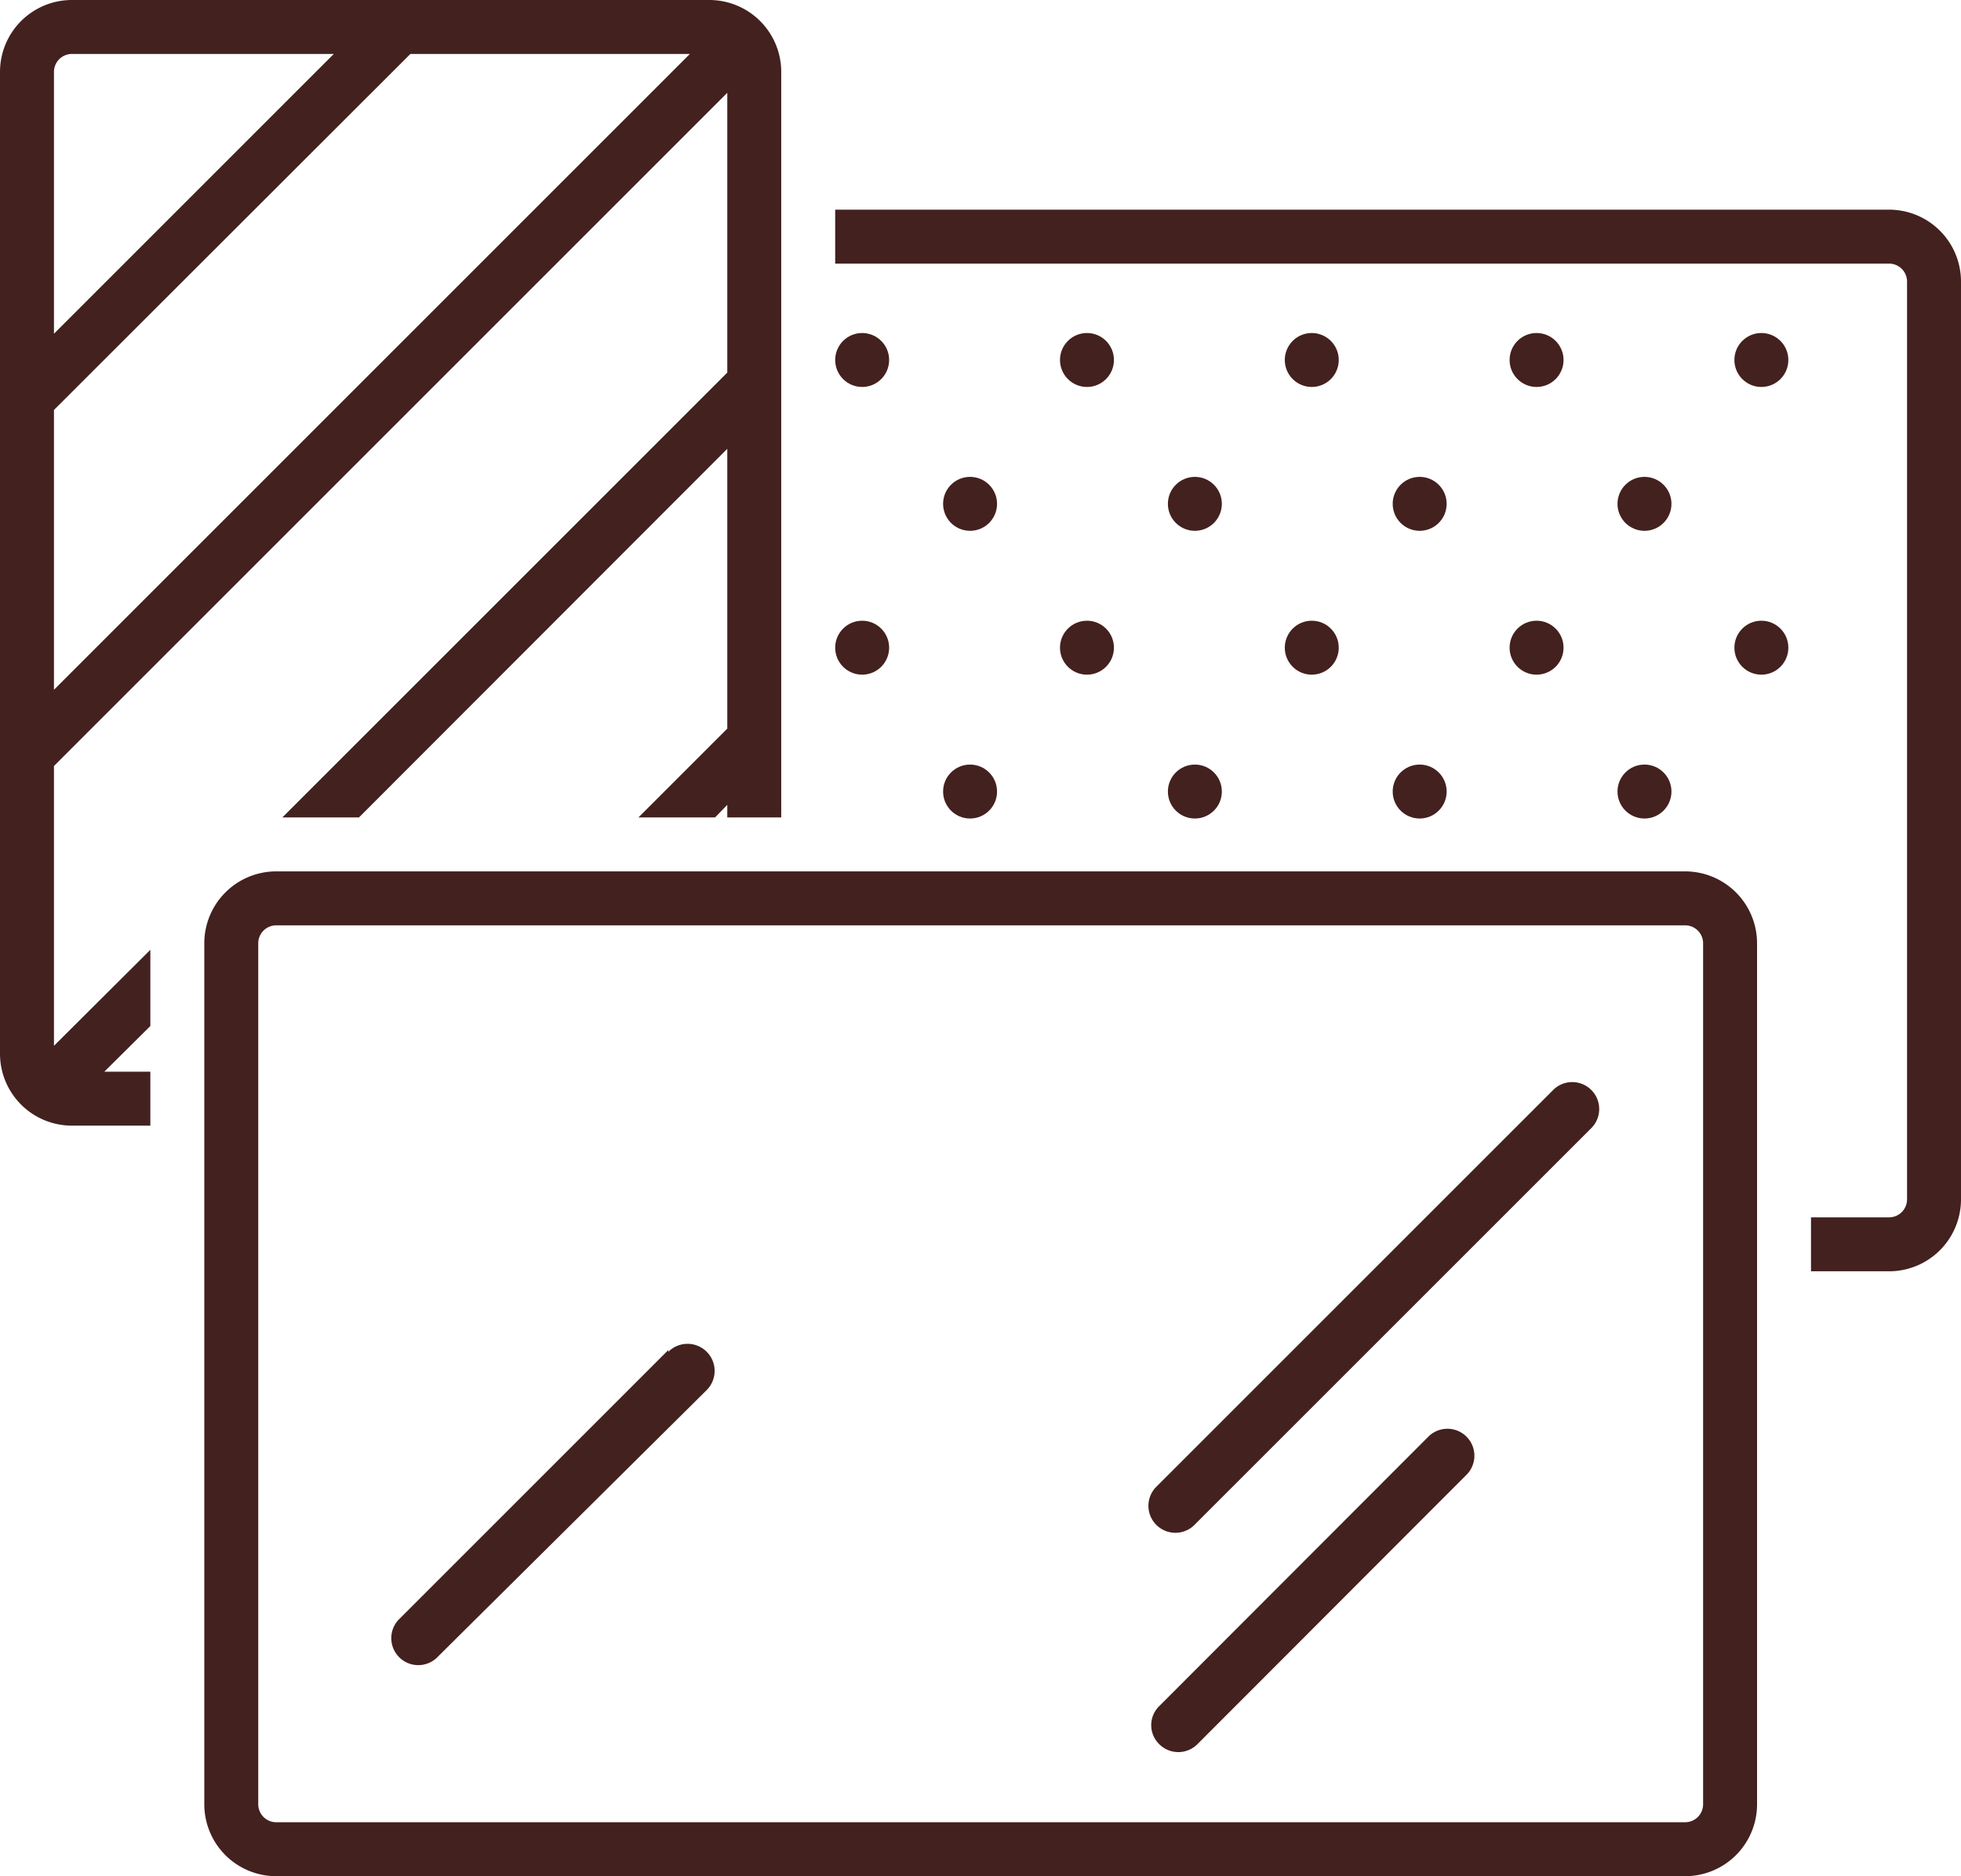 <svg xmlns="http://www.w3.org/2000/svg" width="54.52" height="52.17" viewBox="0 0 54.52 52.17"><path d="M112.4,218.58H73.23a2,2,0,0,0-2,2v23.94a2,2,0,0,0,2,2H112.4a2,2,0,0,0,2-2V220.58A2,2,0,0,0,112.4,218.58Zm.5,25.94a.5.5,0,0,1-.5.5H73.23a.5.5,0,0,1-.5-.5V220.58a.5.5,0,0,1,.5-.5H112.4a.5.5,0,0,1,.5.5Z" transform="translate(-65.55 -194.35)" fill="#43211e"/><path d="M67.05,215.65l18.72-18.72v7.78L73.4,217.08h2.13l10.24-10.25v7.78l-2.47,2.47h2.13l.34-.35v.35h1.5V196.35a2,2,0,0,0-2-2H67.55a2,2,0,0,0-2,2v27.3a2,2,0,0,0,2,2h2.18v-1.5H68.45l1.28-1.27v-2.12l-2.68,2.67Zm0-2.12v-7.78l9.91-9.9h7.77Zm.5-17.68h7.28l-7.78,7.78v-7.28A.5.5,0,0,1,67.55,195.85Z" transform="translate(-65.55 -194.35)" fill="#43211e"/><path d="M118.07,200.18H88.77v1.5h29.3a.5.5,0,0,1,.5.5V227.7a.5.5,0,0,1-.5.5H115.9v1.5h2.17a2,2,0,0,0,2-2V202.18A2,2,0,0,0,118.07,200.18Z" transform="translate(-65.55 -194.35)" fill="#43211e"/><path d="M108.75,224.64,97.68,235.71a.75.75,0,0,0,1.06,1.06l11.07-11.07a.75.75,0,0,0-1.06-1.06Z" transform="translate(-65.55 -194.35)" fill="#43211e"/><path d="M105.28,234.28l-7.5,7.51a.74.74,0,0,0,0,1.06.75.75,0,0,0,1.06,0l7.5-7.51a.75.75,0,0,0-1.06-1.06Z" transform="translate(-65.55 -194.35)" fill="#43211e"/><path d="M84.13,231.89l-7.5,7.5a.75.75,0,0,0,1.06,1.06L85.2,233a.75.75,0,0,0-1.07-1.06Z" transform="translate(-65.55 -194.35)" fill="#43211e"/><circle cx="23.97" cy="10.01" r="0.75" fill="#43211e"/><circle cx="30.22" cy="10.01" r="0.75" fill="#43211e"/><circle cx="36.47" cy="10.01" r="0.75" fill="#43211e"/><circle cx="42.72" cy="10.01" r="0.75" fill="#43211e"/><circle cx="48.97" cy="10.01" r="0.75" fill="#43211e"/><circle cx="26.97" cy="14.01" r="0.75" fill="#43211e"/><circle cx="33.22" cy="14.01" r="0.75" fill="#43211e"/><circle cx="39.47" cy="14.01" r="0.75" fill="#43211e"/><circle cx="45.72" cy="14.01" r="0.75" fill="#43211e"/><circle cx="23.97" cy="18.01" r="0.75" fill="#43211e"/><circle cx="30.22" cy="18.01" r="0.75" fill="#43211e"/><circle cx="36.47" cy="18.01" r="0.75" fill="#43211e"/><circle cx="42.72" cy="18.01" r="0.75" fill="#43211e"/><circle cx="48.97" cy="18.01" r="0.75" fill="#43211e"/><circle cx="26.97" cy="22.01" r="0.75" fill="#43211e"/><circle cx="33.22" cy="22.01" r="0.75" fill="#43211e"/><circle cx="39.47" cy="22.01" r="0.75" fill="#43211e"/><circle cx="45.72" cy="22.01" r="0.75" fill="#43211e"/></svg>